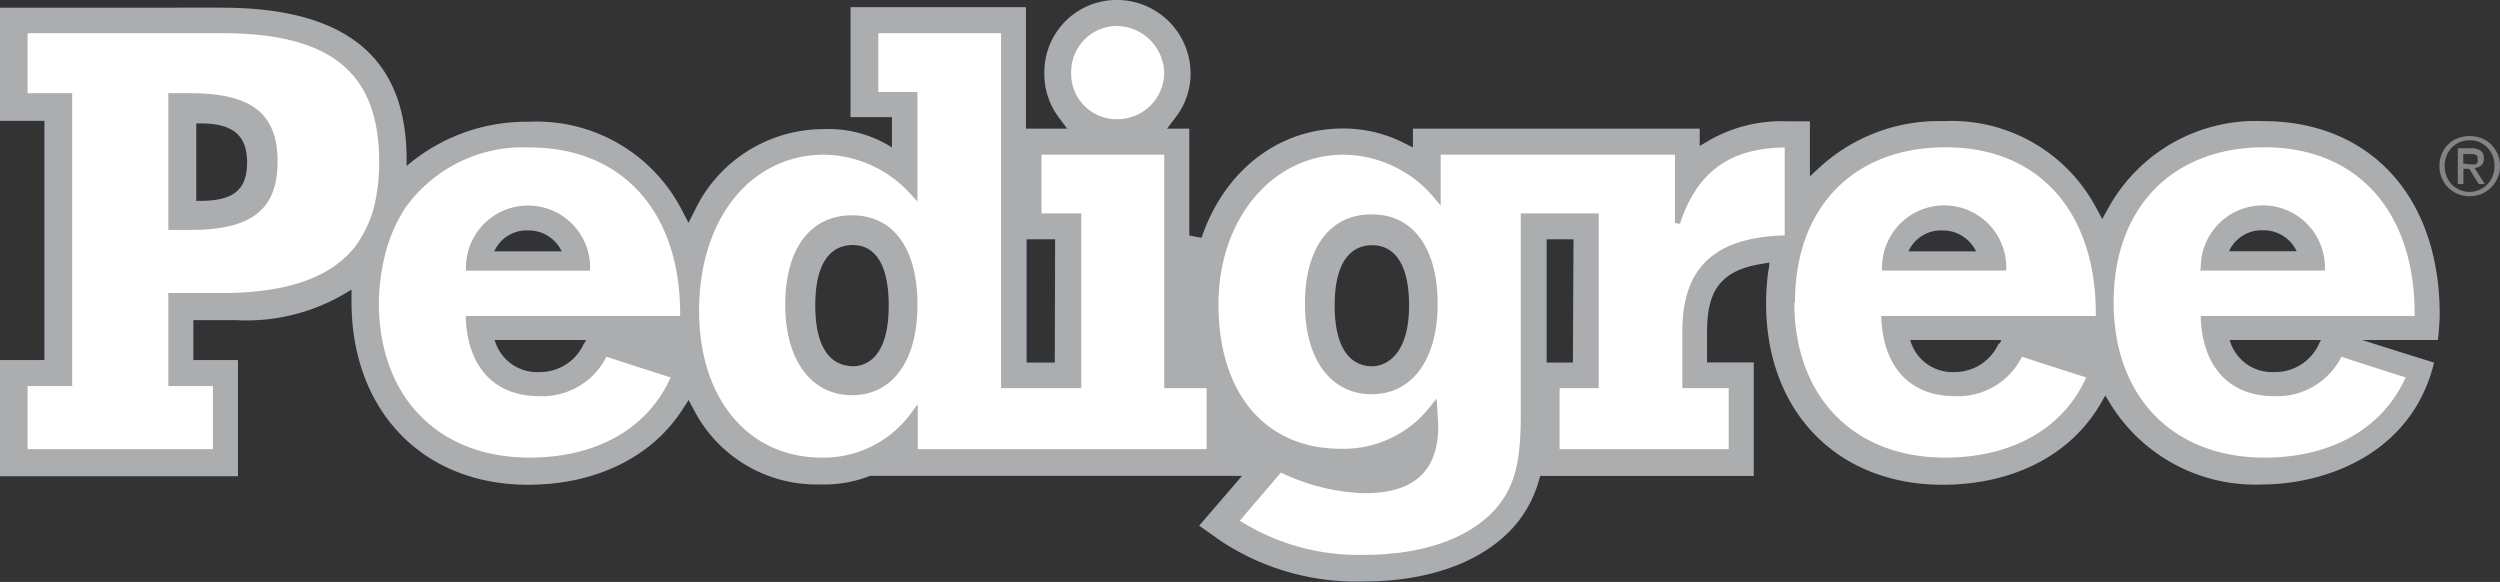 <svg xmlns="http://www.w3.org/2000/svg" xmlns:xlink="http://www.w3.org/1999/xlink" viewBox="0 0 155.81 36.27"><rect x="0" y="0" width="155.81" height="36.27" fill="#333333" stroke="none"/><defs><style>.cls-1{fill:none;}.cls-2{clip-path:url(#clip-path);}.cls-3{clip-path:url(#clip-path-2);}.cls-4{fill:#1a4a99;}.cls-5{clip-path:url(#clip-path-3);}.cls-6{fill:#abadaf;}.cls-7{fill:#fff;}.cls-8{fill:#828487;}</style><clipPath id="clip-path" transform="translate(-2.61 -2.81)"><rect class="cls-1" width="160.13" height="43.4"/></clipPath><clipPath id="clip-path-2" transform="translate(-2.61 -2.81)"><rect class="cls-1" x="-10.71" y="-59.93" width="175.14" height="158.13"/></clipPath><clipPath id="clip-path-3" transform="translate(-2.61 -2.81)"><rect class="cls-1" x="2.61" y="2.81" width="152.05" height="36.27"/></clipPath></defs><g id="Layer_2" data-name="Layer 2"><g id="Layer_1-2" data-name="Layer 1"><g class="cls-2"><g class="cls-3"><path class="cls-4" d="M149.8,24h4.75c.07-.63.11-1.25.11-1.59,0-7.32-4.32-12.05-11-12.05a10.49,10.49,0,0,0-9.64,5.4s-.26.46-.39.71l-.38-.71a10.2,10.2,0,0,0-9.49-5.4,11,11,0,0,0-7.62,2.77l-.73.67V10.37h-1.47a9.12,9.12,0,0,0-4.74,1.15l-.66.39V10.83H90.67V12l-.62-.31a8.37,8.37,0,0,0-3.76-.87c-3.92,0-7.26,2.53-8.72,6.6l-.08.21-.76-.14V10.83H75.34l.54-.71a4.44,4.44,0,0,0,.93-2.73,4.59,4.59,0,0,0-4.59-4.58A4.5,4.5,0,0,0,67.7,7.39a4.5,4.5,0,0,0,.9,2.74l.52.7H66.55V3.26H55.62v6.85H58.2V12a7.38,7.38,0,0,0-4.3-1.14,8.89,8.89,0,0,0-8,5.09l-.38.75-.39-.75a10.18,10.18,0,0,0-9.57-5.55,11.47,11.47,0,0,0-7.61,2.76c0-.13,0-.27,0-.41,0-6.37-3.78-9.46-11.54-9.46H2.61v7.05H5.38V25.25H2.61v7.24H17.44V25.25H14.66V22.76h2.63a12.08,12.08,0,0,0,7.23-1.91c0,.25,0,.51,0,.77,0,6.82,4.47,11.4,11,11.4,4.2,0,7.7-1.71,9.61-4.67l.4-.61c.09.18.34.64.34.64A8.6,8.6,0,0,0,53.71,33a7.93,7.93,0,0,0,3.12-.53l.06,0,23.13,0-2.67,3.1,1.34.95a15.34,15.34,0,0,0,8.88,2.53c4.06,0,7.37-1.19,9.34-3.36a7.33,7.33,0,0,0,1.6-2.91l.09-.31h13.31V25.4H109V23.51c0-2.22.56-3.79,3.32-4.24l.57-.1c0,.17-.08.59-.08.59a15.29,15.29,0,0,0-.13,1.94c0,6.77,4.44,11.32,11,11.32,4.33,0,7.9-1.8,9.78-4.94l.36-.62.38.62A10.6,10.6,0,0,0,143.65,33c3.55,0,9.22-1.68,10.66-7.59-1.22-.38-3.66-1.14-4.51-1.42M15.1,15.33h-.26V10.5h.26c2,0,2.91.72,2.91,2.42s-.82,2.41-2.91,2.41m20.4,1.84a2.28,2.28,0,0,1,2.12,1.31H33.41a2.21,2.21,0,0,1,2.09-1.31M39,24.23A3,3,0,0,1,36.22,26,2.74,2.74,0,0,1,33.44,24h5.7l-.12.22m16.74,1.41c-.88,0-2.34-.49-2.34-3.79s1.46-3.76,2.34-3.76S58,18.58,58,21.85s-1.42,3.79-2.26,3.79m12.61-.23H66.59V17.72h1.78Zm19.78.23c-.87,0-2.34-.49-2.34-3.79s1.47-3.76,2.34-3.76,2.3.49,2.3,3.76-1.61,3.79-2.3,3.79m12.51-.23H99V17.72h1.68Zm23-8.24a2.3,2.3,0,0,1,2.13,1.31h-4.22a2.22,2.22,0,0,1,2.09-1.31m3.53,7.06A3,3,0,0,1,124.43,26,2.73,2.73,0,0,1,121.66,24h5.69l-.11.22m16.38-7.06a2.28,2.28,0,0,1,2.13,1.31h-4.22a2.23,2.23,0,0,1,2.09-1.31m3.53,7.06A3,3,0,0,1,144.34,26,2.74,2.74,0,0,1,141.57,24h5.69l-.11.22" transform="translate(-2.61 -2.81)"/><g class="cls-5"><g class="cls-5"><path class="cls-6" d="M149.8,24h4.75c.07-.63.11-1.25.11-1.59,0-7.32-4.32-12.05-11-12.05a10.49,10.49,0,0,0-9.64,5.4s-.26.46-.39.71l-.38-.71a10.2,10.2,0,0,0-9.49-5.4,11,11,0,0,0-7.62,2.77l-.73.67V10.37h-1.47a9.12,9.12,0,0,0-4.74,1.15l-.66.39V10.83H90.67V12l-.62-.31a8.37,8.37,0,0,0-3.76-.87c-3.92,0-7.26,2.53-8.72,6.6l-.08.21-.76-.14V10.83H75.34l.54-.71a4.44,4.44,0,0,0,.93-2.73,4.59,4.59,0,0,0-4.59-4.58A4.5,4.5,0,0,0,67.7,7.39a4.5,4.5,0,0,0,.9,2.74l.52.7H66.55V3.26H55.62v6.85H58.2V12a7.38,7.38,0,0,0-4.3-1.14,8.89,8.89,0,0,0-8,5.09l-.38.75-.39-.75a10.18,10.18,0,0,0-9.57-5.55,11.47,11.47,0,0,0-7.61,2.76c0-.13,0-.27,0-.41,0-6.37-3.78-9.46-11.54-9.46H2.61v7.05H5.38V25.25H2.61v7.24H17.44V25.25H14.66V22.76h2.63a12.08,12.08,0,0,0,7.23-1.91c0,.25,0,.51,0,.77,0,6.82,4.47,11.4,11,11.4,4.2,0,7.7-1.71,9.61-4.67l.4-.61c.09.18.34.64.34.64A8.6,8.6,0,0,0,53.71,33a7.93,7.93,0,0,0,3.12-.53l.06,0,23.13,0-2.67,3.1,1.34.95a15.34,15.34,0,0,0,8.88,2.53c4.06,0,7.37-1.19,9.34-3.36a7.33,7.33,0,0,0,1.6-2.91l.09-.31h13.31V25.4H109V23.51c0-2.22.56-3.79,3.32-4.24l.57-.1c0,.17-.08.59-.08.59a15.29,15.29,0,0,0-.13,1.94c0,6.77,4.44,11.32,11,11.32,4.33,0,7.9-1.8,9.78-4.94l.36-.62.38.62A10.6,10.6,0,0,0,143.65,33c3.55,0,9.22-1.68,10.66-7.59-1.22-.38-3.66-1.14-4.51-1.42M15.1,15.33h-.26V10.5h.26c2,0,2.91.72,2.91,2.42s-.82,2.41-2.91,2.41m20.4,1.84a2.28,2.28,0,0,1,2.12,1.31H33.41a2.21,2.21,0,0,1,2.09-1.31M39,24.23A3,3,0,0,1,36.22,26,2.74,2.74,0,0,1,33.44,24h5.7l-.12.22m16.74,1.41c-.88,0-2.34-.49-2.34-3.79s1.46-3.76,2.34-3.76S58,18.58,58,21.85s-1.42,3.79-2.26,3.79m12.61-.23H66.59V17.72h1.78Zm19.78.23c-.87,0-2.34-.49-2.34-3.79s1.47-3.76,2.34-3.76,2.3.49,2.3,3.76-1.61,3.79-2.3,3.79m12.51-.23H99V17.72h1.68Zm23-8.24a2.3,2.3,0,0,1,2.13,1.31h-4.22a2.22,2.22,0,0,1,2.09-1.31m3.53,7.06A3,3,0,0,1,124.43,26,2.73,2.73,0,0,1,121.66,24h5.69l-.11.22m16.38-7.06a2.28,2.28,0,0,1,2.13,1.31h-4.22a2.23,2.23,0,0,1,2.09-1.31m3.53,7.06A3,3,0,0,1,144.34,26,2.74,2.74,0,0,1,141.57,24h5.69l-.11.22" transform="translate(-2.61 -2.81)"/></g></g><path class="cls-7" d="M69.37,7.35a2.83,2.83,0,0,0,2.86,2.89,2.92,2.92,0,0,0,2.94-2.89,3,3,0,0,0-2.94-2.92,2.86,2.86,0,0,0-2.86,2.92" transform="translate(-2.61 -2.81)"/><path class="cls-7" d="M4.33,4.88V8.62H7.11V26.87H4.33V30.8H15.88V26.87H13.1v-5.8h3.37c4.1,0,6.82-1,8.31-2.94a7.28,7.28,0,0,0,1.15-2.46,11.34,11.34,0,0,0,.31-2.79c0-5.53-3-8-9.77-8ZM13.1,8.62h1.38c3.81,0,5.43,1.27,5.43,4.26s-1.62,4.26-5.43,4.26H13.1Z" transform="translate(-2.61 -2.81)"/><path class="cls-7" d="M134.34,21.66c0,5.87,3.69,9.67,9.4,9.67,4.18,0,7.37-1.82,8.8-5-.35-.1-3.8-1.21-4-1.29a4.48,4.48,0,0,1-4.17,2.46c-2.77,0-4.45-1.75-4.6-4.82v-.18H153.1v-.13c0-6.4-3.59-10.38-9.36-10.38s-9.4,3.79-9.4,9.66m5.43-2.17a3.87,3.87,0,0,1,7.74,0l0,.19h-7.77Z" transform="translate(-2.61 -2.81)"/><path class="cls-7" d="M27.84,15.81a9.76,9.76,0,0,0-1.13,2.49,13.13,13.13,0,0,0-.49,3.36c0,5.87,3.69,9.67,9.39,9.67,4.19,0,7.38-1.82,8.8-5-.35-.1-3.79-1.21-4-1.29a4.48,4.48,0,0,1-4.18,2.46c-2.77,0-4.44-1.75-4.59-4.82l0-.18H45v-.13C45,16,41.39,12,35.61,12a9,9,0,0,0-7.77,3.81m3.81,3.68a3.87,3.87,0,0,1,7.74,0l0,.19H31.64Z" transform="translate(-2.61 -2.81)"/><path class="cls-7" d="M57.35,4.88V8.54h2.44v6.82l-.3-.31A7.4,7.4,0,0,0,54,12.45c-4.61,0-7.82,4-7.82,9.74,0,5.47,3.07,9.14,7.64,9.14a6.76,6.76,0,0,0,5.68-2.92l.31-.42V30.8h18V27H75.17V12.45H67.52v3.66H70V27H65V4.88Zm-5.8,16.93c0-3.5,1.56-5.58,4.16-5.58s4.08,2.08,4.08,5.58-1.56,5.63-4.08,5.63-4.16-2.16-4.16-5.63" transform="translate(-2.61 -2.81)"/><path class="cls-7" d="M107.31,16.76,107,16.7V12.45H92.4v3.16l-.3-.34a7.47,7.47,0,0,0-5.73-2.82c-4.46,0-7.82,4-7.82,9.33,0,5.56,2.93,9,7.63,9A6.85,6.85,0,0,0,91.86,28l.29-.35.1,1.67c0,2.85-1.5,4.23-4.61,4.23a12.93,12.93,0,0,1-5.2-1.29l-2.56,3a13.82,13.82,0,0,0,7.76,2.13c3.6,0,6.49-1,8.14-2.82,1.35-1.51,1.61-3.25,1.61-5.94V16.11h4.86V27H99.81V30.8h10.54V27h-2.89V23.48c0-4,2-5.87,6.38-6V12c-3.43.05-5.45,1.51-6.53,4.75m-23.37,5c0-3.5,1.55-5.58,4.16-5.58s4.11,2.14,4.11,5.58-1.57,5.63-4.11,5.63-4.16-2.16-4.16-5.63" transform="translate(-2.61 -2.81)"/><path class="cls-7" d="M114.44,21.66c0,5.87,3.69,9.67,9.39,9.67,4.19,0,7.38-1.82,8.8-5-.35-.1-3.79-1.21-4-1.29a4.45,4.45,0,0,1-4.17,2.46c-2.77,0-4.44-1.75-4.6-4.82v-.18h13.37v-.13c0-6.4-3.58-10.38-9.36-10.38s-9.39,3.79-9.39,9.66m5.43-2.17a3.87,3.87,0,0,1,7.74,0v.19h-7.76Z" transform="translate(-2.61 -2.81)"/><path class="cls-8" d="M154.79,12.41a1.75,1.75,0,0,1,.4-.6,1.68,1.68,0,0,1,.61-.39,2.15,2.15,0,0,1,.73-.13,2.2,2.2,0,0,1,.73.13,1.73,1.73,0,0,1,.6.39,1.94,1.94,0,0,1,.41.6,1.81,1.81,0,0,1,.15.74,1.86,1.86,0,0,1-.15.75,1.94,1.94,0,0,1-.41.6,1.91,1.91,0,0,1-.6.4,2,2,0,0,1-.73.14,1.94,1.94,0,0,1-.73-.14,1.85,1.85,0,0,1-.61-.4,1.75,1.75,0,0,1-.4-.6,1.86,1.86,0,0,1-.14-.75,1.81,1.81,0,0,1,.14-.74m.3,1.38a1.64,1.64,0,0,0,.32.51,1.53,1.53,0,0,0,.5.34,1.44,1.44,0,0,0,.62.13,1.55,1.55,0,0,0,1.1-.47,1.5,1.5,0,0,0,.33-.51,1.69,1.69,0,0,0,.12-.64,1.61,1.61,0,0,0-.12-.63,1.5,1.5,0,0,0-.33-.51,1.49,1.49,0,0,0-1.1-.46,1.59,1.59,0,0,0-.62.12,1.7,1.7,0,0,0-.5.34,1.64,1.64,0,0,0-.32.51,1.61,1.61,0,0,0-.12.63,1.69,1.69,0,0,0,.12.64m1.56-1.74a1,1,0,0,1,.58.16.58.58,0,0,1,.18.47.54.54,0,0,1-.16.44.71.71,0,0,1-.41.16l.63,1h-.37l-.6-.95h-.36v.95h-.35V12.05Zm-.16,1h.22a.48.48,0,0,0,.18,0,.24.24,0,0,0,.13-.11.28.28,0,0,0,0-.2.34.34,0,0,0,0-.18.52.52,0,0,0-.11-.1l-.16-.05h-.62V13Z" transform="translate(-2.61 -2.81)"/></g></g></g></g></svg>